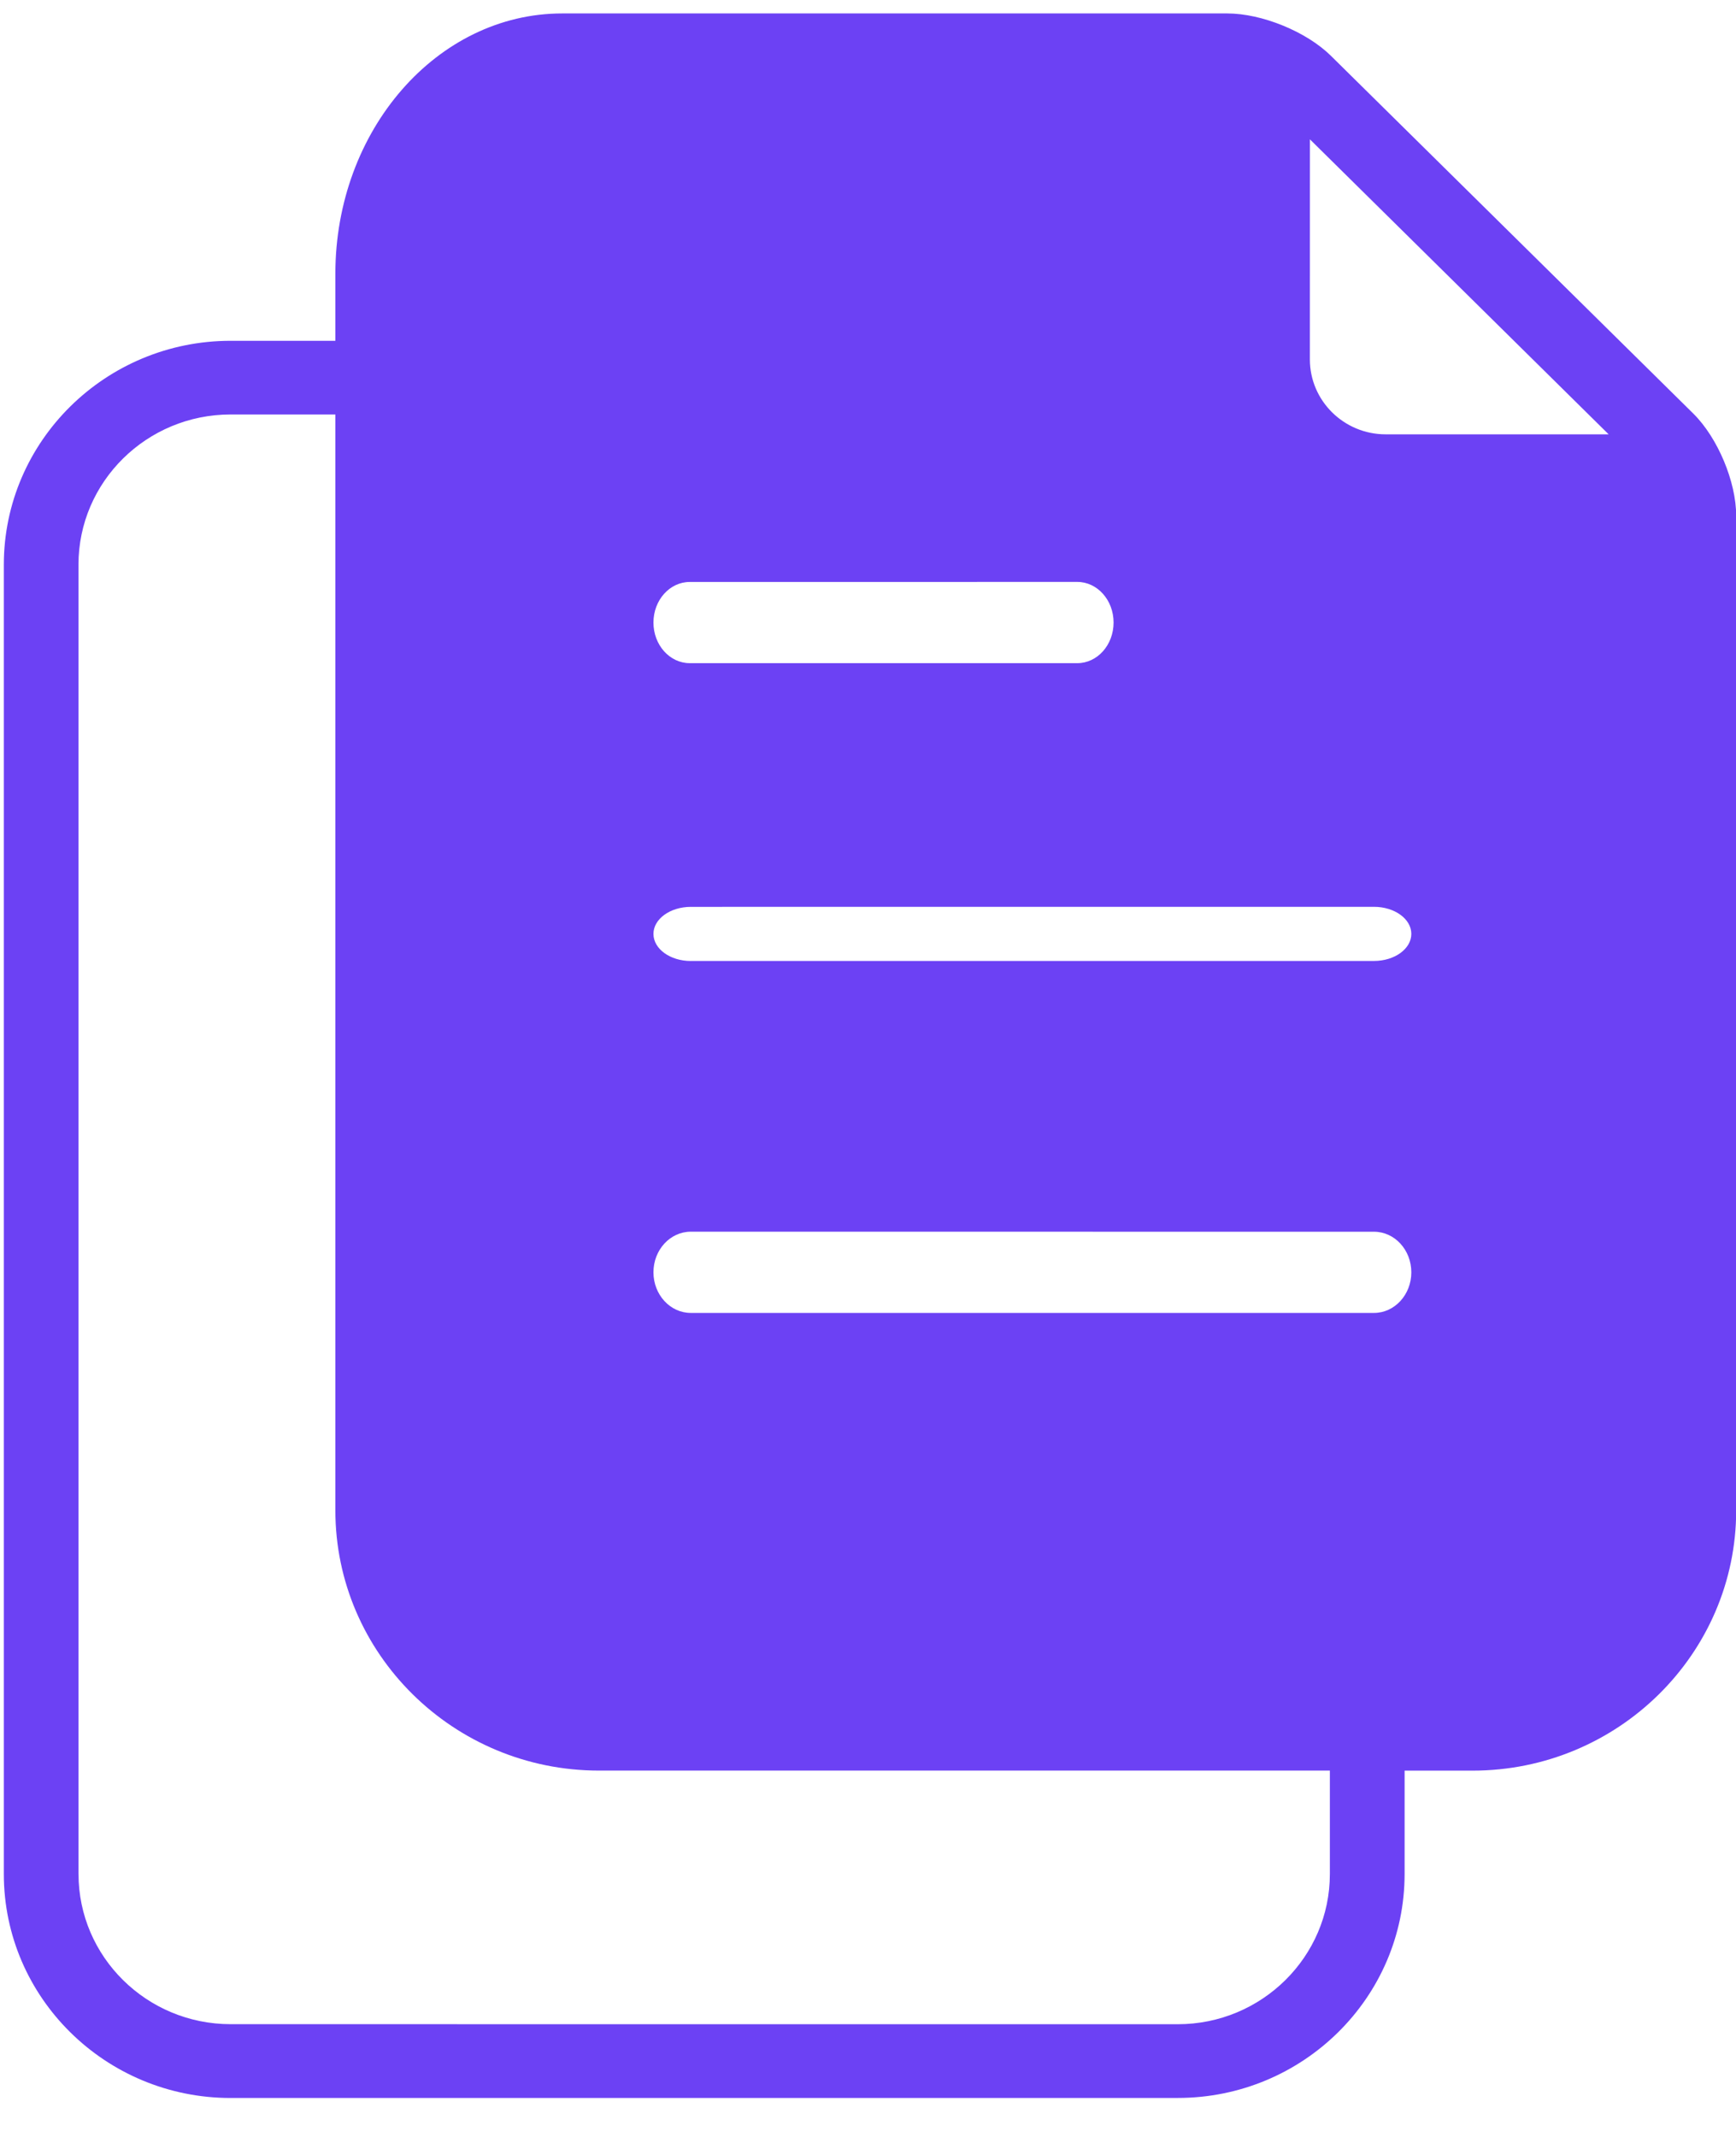 <svg width="39" height="48" viewBox="0 0 39 48" fill="none" xmlns="http://www.w3.org/2000/svg">
<path fill-rule="evenodd" clip-rule="evenodd" d="M31.555 42.094C31.555 44.868 29.27 47.124 26.46 47.124L5.181 47.125C2.372 47.125 0.086 44.869 0.086 42.095V12.685C0.086 9.911 2.371 7.655 5.181 7.655H7.534V6.149C7.534 2.925 9.82 0.302 12.629 0.302H27.572C28.349 0.302 29.351 0.711 29.9 1.254L38.039 9.288C38.589 9.831 39.004 10.819 39.004 11.587V33.926C39.004 37.149 36.347 39.772 33.081 39.772H31.555V42.094ZM36.139 9.756L29.428 3.13L29.427 8.074C29.427 9.001 30.191 9.756 31.13 9.756H36.139ZM1.763 12.683V42.094L1.764 42.094C1.764 43.954 3.296 45.467 5.181 45.467L26.46 45.468C28.344 45.468 29.876 43.955 29.876 42.094V39.771H13.456C10.191 39.771 7.534 37.149 7.534 33.925V9.31H5.181C3.296 9.31 1.763 10.822 1.763 12.683ZM24.202 14.896H15.495C15.045 14.896 14.68 14.487 14.68 13.984C14.68 13.48 15.045 13.072 15.495 13.072L24.202 13.071C24.652 13.071 25.017 13.48 25.017 13.983C25.017 14.487 24.653 14.896 24.202 14.896ZM15.519 21.585H30.867C31.33 21.585 31.706 21.313 31.706 20.977C31.706 20.641 31.33 20.369 30.867 20.369L15.519 20.37C15.056 20.37 14.68 20.642 14.68 20.977C14.68 21.314 15.056 21.586 15.519 21.586V21.585ZM30.867 29.491H15.519C15.056 29.491 14.68 29.082 14.68 28.578C14.68 28.074 15.056 27.666 15.519 27.666L30.867 27.667C31.33 27.667 31.706 28.074 31.706 28.579C31.706 29.082 31.33 29.491 30.867 29.491Z" fill="#6C41F4"/>
</svg>
